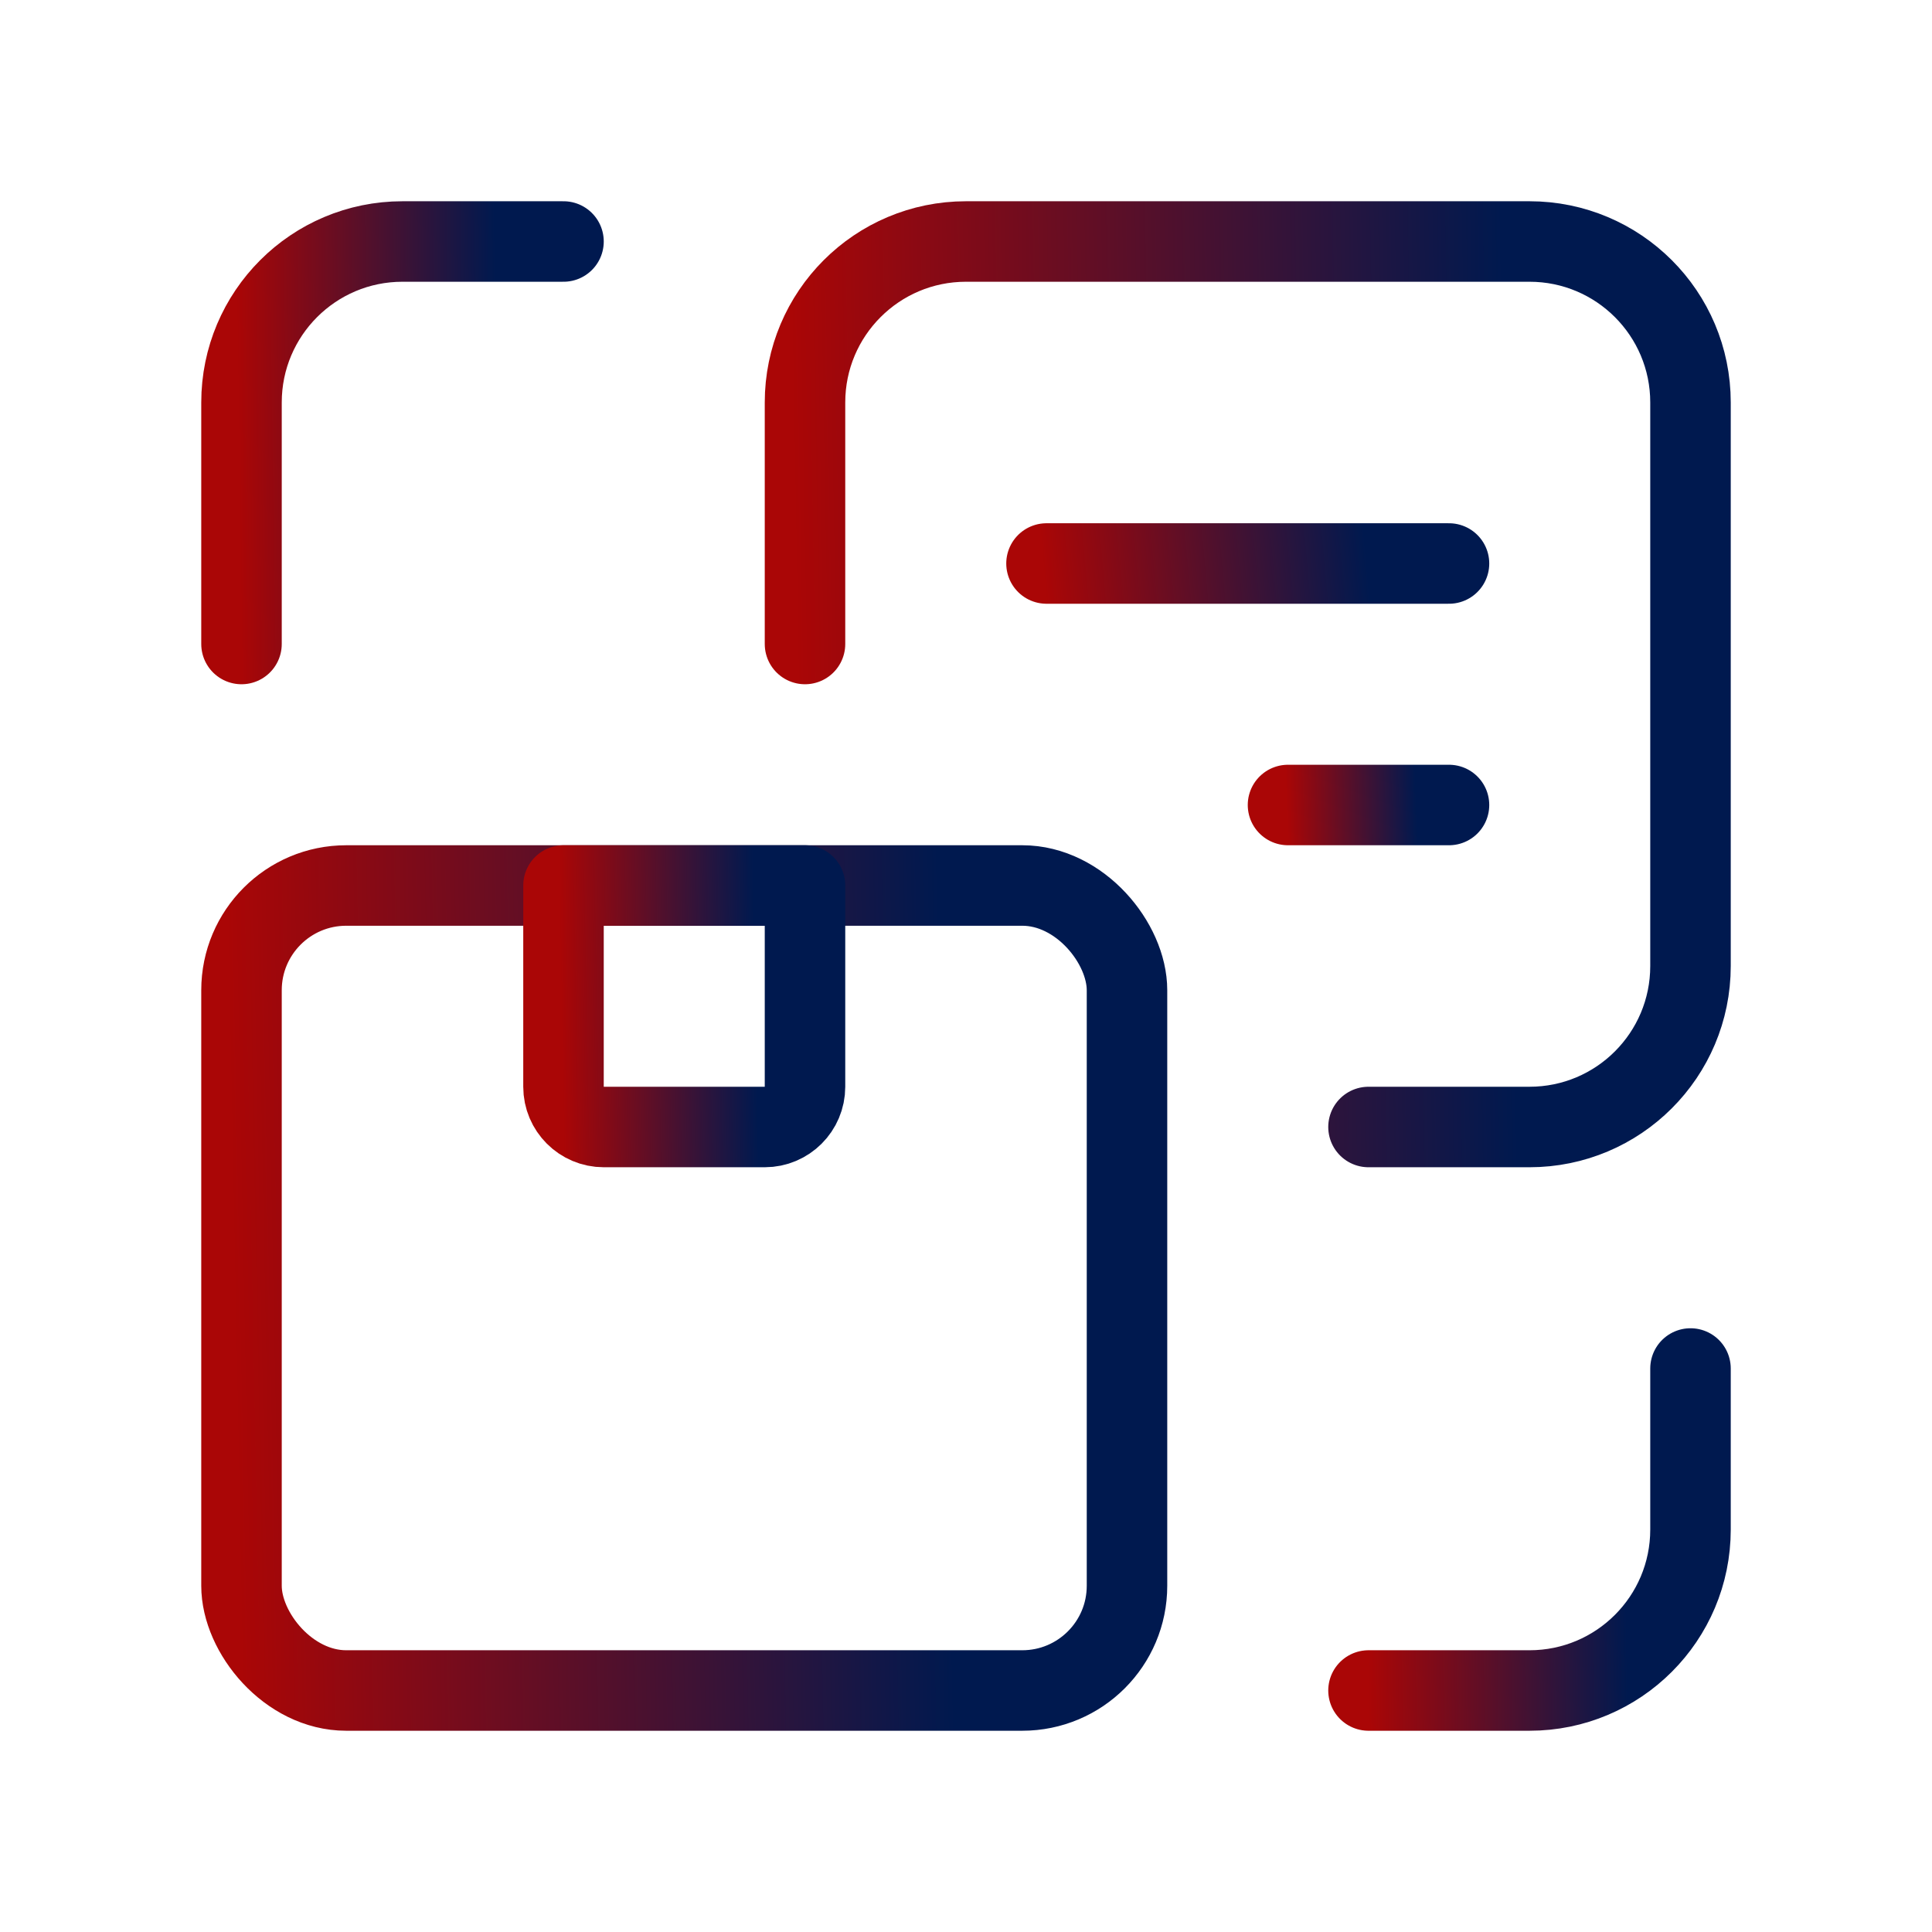 <svg xmlns="http://www.w3.org/2000/svg" width="24" height="24" viewBox="0 0 24 24" fill="none">
  <path d="M10 8V5C10 3.895 10.895 3 12 3H19C20.105 3 21 3.895 21 5V12C21 13.105 20.105 14 19 14H17" stroke="url(#paint0_linear_296_434)" stroke-linecap="round" stroke-linejoin="round"/>
  <path d="M13 7H18" stroke="url(#paint1_linear_296_434)" stroke-linecap="round" stroke-linejoin="round"/>
  <path d="M16 10H18" stroke="url(#paint2_linear_296_434)" stroke-linecap="round" stroke-linejoin="round"/>
  <rect x="3" y="11" width="11" height="10" rx="1.301" stroke="url(#paint3_linear_296_434)" stroke-linecap="round" stroke-linejoin="round"/>
  <path fill-rule="evenodd" clip-rule="evenodd" d="M7 11H10V13.5C10 13.776 9.776 14 9.5 14H7.5C7.224 14 7 13.776 7 13.5V11Z" stroke="url(#paint4_linear_296_434)" stroke-linecap="round" stroke-linejoin="round"/>
  <path d="M21 17V19C21 20.105 20.105 21 19 21H17" stroke="url(#paint5_linear_296_434)" stroke-linecap="round" stroke-linejoin="round"/>
  <path d="M3 8V5C3 3.895 3.895 3 5 3H7" stroke="url(#paint6_linear_296_434)" stroke-linecap="round" stroke-linejoin="round"/>
  <defs>
    <linearGradient id="paint0_linear_296_434" x1="10" y1="14" x2="21.261" y2="13.8" gradientUnits="userSpaceOnUse">
      <stop stop-color="#AA0606"/>
      <stop offset="0.786" stop-color="#00194F"/>
    </linearGradient>
    <linearGradient id="paint1_linear_296_434" x1="13" y1="7.5" x2="18.08" y2="7.049" gradientUnits="userSpaceOnUse">
      <stop stop-color="#AA0606"/>
      <stop offset="0.786" stop-color="#00194F"/>
    </linearGradient>
    <linearGradient id="paint2_linear_296_434" x1="16" y1="10.5" x2="18.046" y2="10.427" gradientUnits="userSpaceOnUse">
      <stop stop-color="#AA0606"/>
      <stop offset="0.786" stop-color="#00194F"/>
    </linearGradient>
    <linearGradient id="paint3_linear_296_434" x1="3" y1="21" x2="14.26" y2="20.78" gradientUnits="userSpaceOnUse">
      <stop stop-color="#AA0606"/>
      <stop offset="0.786" stop-color="#00194F"/>
    </linearGradient>
    <linearGradient id="paint4_linear_296_434" x1="7" y1="14" x2="10.071" y2="13.945" gradientUnits="userSpaceOnUse">
      <stop stop-color="#AA0606"/>
      <stop offset="0.786" stop-color="#00194F"/>
    </linearGradient>
    <linearGradient id="paint5_linear_296_434" x1="17" y1="21" x2="21.095" y2="20.927" gradientUnits="userSpaceOnUse">
      <stop stop-color="#AA0606"/>
      <stop offset="0.786" stop-color="#00194F"/>
    </linearGradient>
    <linearGradient id="paint6_linear_296_434" x1="3" y1="8" x2="7.095" y2="7.942" gradientUnits="userSpaceOnUse">
      <stop stop-color="#AA0606"/>
      <stop offset="0.786" stop-color="#00194F"/>
    </linearGradient>
  </defs>
</svg>